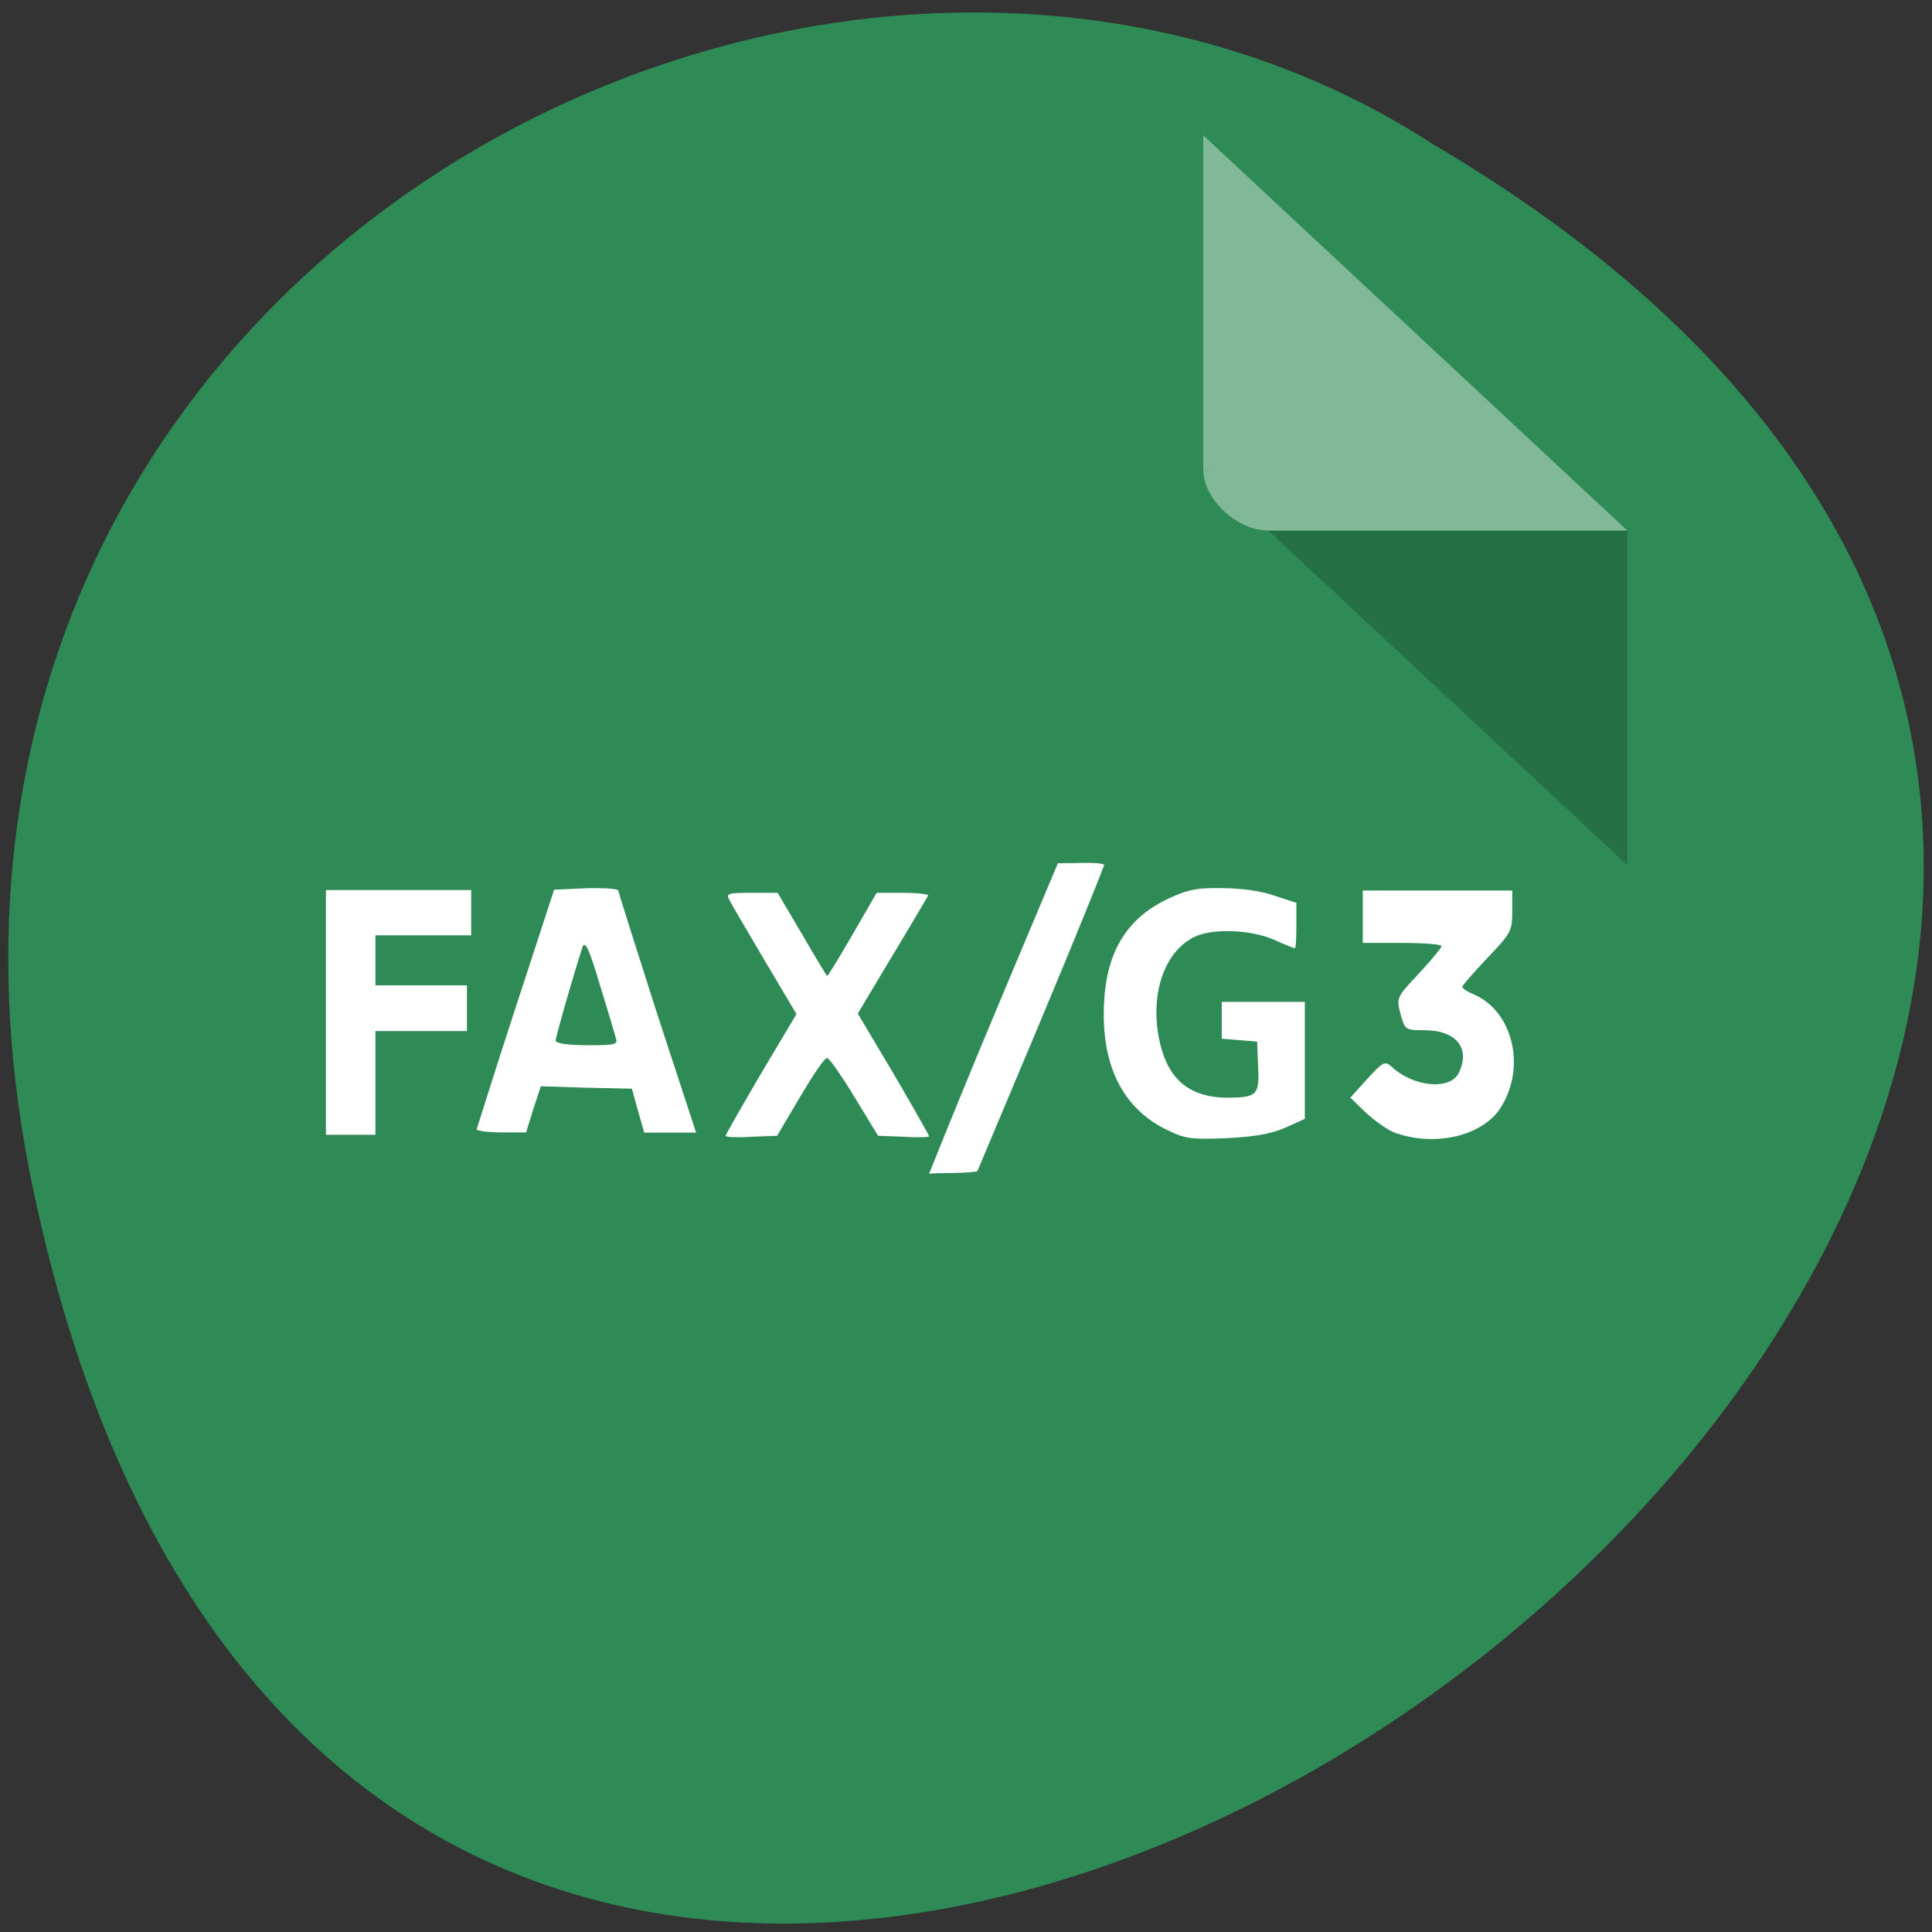 <svg xmlns="http://www.w3.org/2000/svg" viewBox="0 0 16 16"><rect x="0" y="0" width="16" height="16" fill="#333333" stroke="none"/><path d="m 0.27 9.828 c 3.098 14.832 24.406 -1.09 11.605 -8.629 c -4.973 -3.234 -13.199 1 -11.605 8.629" fill="#2e8b56"/><path d="m 9.965 3.891 l 0.016 0.016 l 0.043 -0.016 m 0.48 0.504 l 2.973 2.77 v -2.77" fill-opacity="0.196"/><g fill="#fff"><path d="m 9.965 1.121 l 3.512 3.273 h -2.973 c -0.262 0 -0.539 -0.262 -0.539 -0.504 v -2.77" fill-opacity="0.392"/><path d="m 2.699 8.383 v -1.012 h 1.203 v 0.375 h -0.793 v 0.414 h 0.758 v 0.379 h -0.758 v 0.859 h -0.41"/><path d="m 3.949 9.348 c 0.004 -0.012 0.145 -0.465 0.32 -1 l 0.32 -0.98 l 0.266 -0.012 c 0.145 -0.004 0.266 0.004 0.266 0.02 c 0 0.012 0.145 0.469 0.32 1.016 l 0.324 0.988 h -0.43 l -0.051 -0.18 l -0.051 -0.184 l -0.379 -0.008 l -0.375 -0.012 l -0.063 0.191 l -0.059 0.191 h -0.203 c -0.113 0 -0.207 -0.012 -0.207 -0.027 m 1.148 -0.773 c -0.012 -0.043 -0.066 -0.223 -0.121 -0.402 c -0.094 -0.313 -0.121 -0.371 -0.145 -0.344 c -0.016 0.027 -0.227 0.746 -0.227 0.785 c 0 0.023 0.094 0.039 0.258 0.039 c 0.254 0 0.262 -0.004 0.234 -0.078"/><path d="m 6.01 9.406 c 0 -0.012 0.133 -0.242 0.293 -0.516 l 0.293 -0.492 l -0.262 -0.441 c -0.145 -0.246 -0.277 -0.469 -0.293 -0.504 c -0.031 -0.055 -0.012 -0.059 0.184 -0.059 h 0.215 l 0.203 0.344 c 0.109 0.188 0.203 0.344 0.207 0.344 c 0.008 0 0.102 -0.156 0.211 -0.344 l 0.199 -0.344 h 0.219 c 0.121 0 0.215 0.012 0.207 0.023 c -0.008 0.016 -0.141 0.242 -0.297 0.5 l -0.285 0.477 l 0.297 0.5 c 0.16 0.273 0.293 0.508 0.293 0.516 c 0 0.008 -0.094 0.012 -0.211 0.004 l -0.211 -0.008 l -0.195 -0.32 c -0.109 -0.18 -0.211 -0.324 -0.227 -0.324 c -0.02 -0.004 -0.117 0.141 -0.223 0.32 l -0.191 0.324 l -0.211 0.008 c -0.117 0.008 -0.215 0.004 -0.215 -0.008"/><path d="m 9.645 9.348 c -0.328 -0.168 -0.5 -0.484 -0.504 -0.93 c -0.004 -0.488 0.16 -0.793 0.52 -0.969 c 0.164 -0.078 0.242 -0.098 0.457 -0.094 c 0.152 0 0.328 0.023 0.438 0.063 l 0.18 0.059 v 0.188 c 0 0.102 -0.004 0.188 -0.012 0.188 c -0.008 0 -0.086 -0.031 -0.172 -0.07 c -0.195 -0.086 -0.52 -0.098 -0.668 -0.02 c -0.238 0.121 -0.355 0.457 -0.289 0.82 c 0.066 0.352 0.246 0.508 0.582 0.508 c 0.234 -0.004 0.254 -0.023 0.242 -0.262 l -0.008 -0.203 l -0.148 -0.012 l -0.145 -0.012 v -0.305 h 0.688 v 0.969 l -0.164 0.074 c -0.117 0.051 -0.25 0.074 -0.488 0.086 c -0.301 0.012 -0.344 0.004 -0.508 -0.078"/><path d="m 11.566 9.387 c -0.063 -0.02 -0.172 -0.098 -0.25 -0.168 l -0.133 -0.129 l 0.141 -0.156 c 0.129 -0.141 0.145 -0.148 0.199 -0.102 c 0.176 0.168 0.48 0.199 0.555 0.059 c 0.105 -0.207 -0.016 -0.359 -0.281 -0.359 c -0.16 0 -0.164 -0.004 -0.199 -0.137 c -0.035 -0.133 -0.031 -0.137 0.152 -0.332 c 0.105 -0.113 0.188 -0.215 0.188 -0.227 c 0 -0.016 -0.145 -0.027 -0.324 -0.027 h -0.328 v -0.434 h 1.238 v 0.172 c 0 0.164 -0.012 0.184 -0.207 0.387 c -0.113 0.121 -0.207 0.227 -0.207 0.238 c 0 0.016 0.047 0.043 0.102 0.066 c 0.324 0.145 0.43 0.617 0.207 0.949 c -0.152 0.219 -0.527 0.309 -0.852 0.199"/><path d="m 7.695 9.719 c 0.359 -0.898 0.664 -1.613 1.066 -2.57 c 0.188 0 0.336 -0.012 0.383 0.012 c 0 0.016 -0.234 0.594 -0.523 1.285 l -0.527 1.254 c -0.09 0.02 -0.34 0.012 -0.398 0.02"/></g></svg>